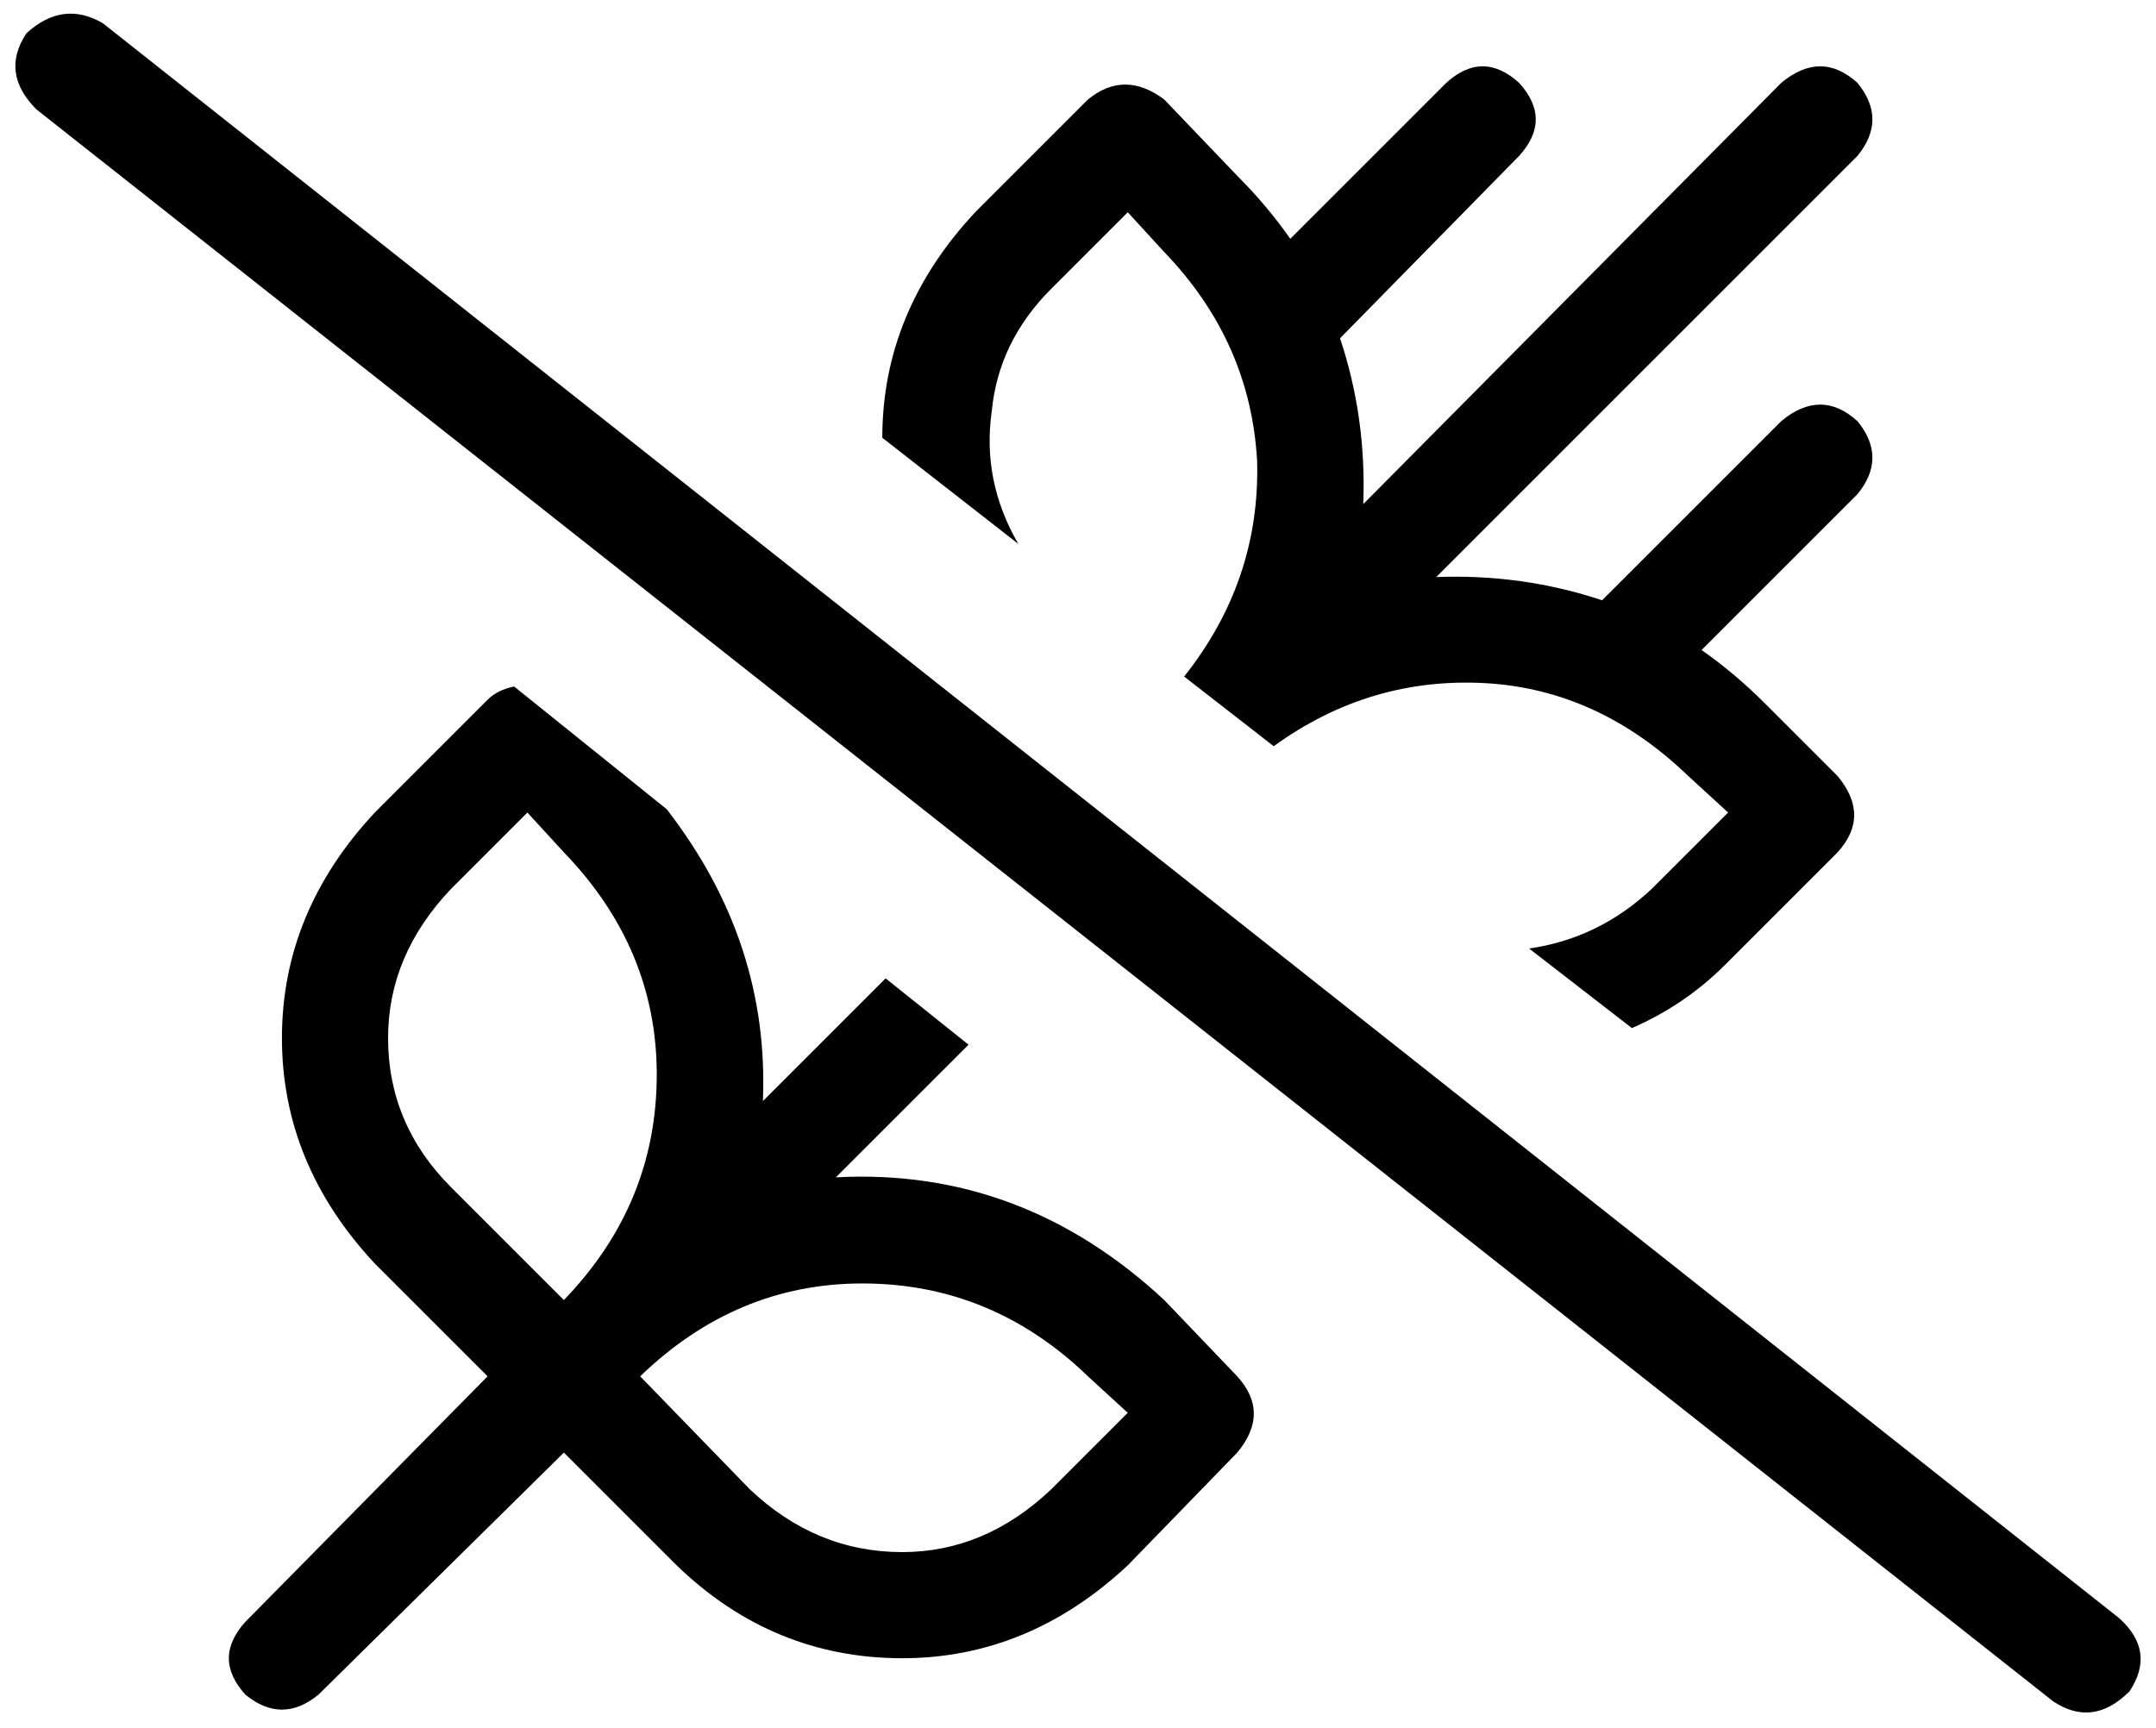<svg xmlns="http://www.w3.org/2000/svg" viewBox="0 0 650 521">
    <path d="M 31 7 Q 19 0 8 10 Q 0 22 11 33 L 619 513 Q 631 521 642 510 Q 650 498 639 488 L 31 7 L 31 7 Z M 267 295 L 230 332 Q 232 284 201 244 L 155 207 Q 150 208 147 211 L 113 245 Q 85 275 85 313 Q 85 351 113 381 L 147 415 L 147 415 L 74 489 Q 64 500 74 511 Q 85 520 96 511 L 170 438 L 170 438 L 204 472 Q 233 500 272 500 Q 310 500 340 472 L 373 438 Q 383 426 373 415 L 351 392 Q 308 352 252 355 L 292 315 L 267 295 L 267 295 Z M 294 64 Q 266 94 266 132 L 307 164 Q 296 145 299 124 Q 301 103 317 87 L 340 64 L 351 76 Q 377 103 379 139 Q 380 175 357 204 L 384 225 Q 413 204 448 206 Q 482 208 509 234 L 521 245 L 498 268 Q 482 283 461 286 L 492 310 Q 508 303 520 291 L 554 257 Q 564 246 554 234 L 532 212 Q 523 203 513 196 L 560 149 Q 569 138 560 127 Q 549 117 537 127 L 483 181 Q 459 173 433 174 L 560 47 Q 569 36 560 25 Q 549 15 537 25 L 411 152 Q 412 126 404 102 L 458 47 Q 468 36 458 25 Q 447 15 436 25 L 389 72 Q 382 62 373 53 L 351 30 Q 339 21 328 30 L 294 64 L 294 64 Z M 136 268 L 159 245 L 170 257 Q 198 286 198 324 Q 198 363 170 392 L 136 358 Q 117 339 117 313 Q 117 288 136 268 L 136 268 Z M 317 449 Q 297 468 272 468 L 272 468 Q 246 468 226 449 L 193 415 Q 222 387 260 387 Q 299 387 328 415 L 340 426 L 317 449 L 317 449 Z"/>
</svg>
